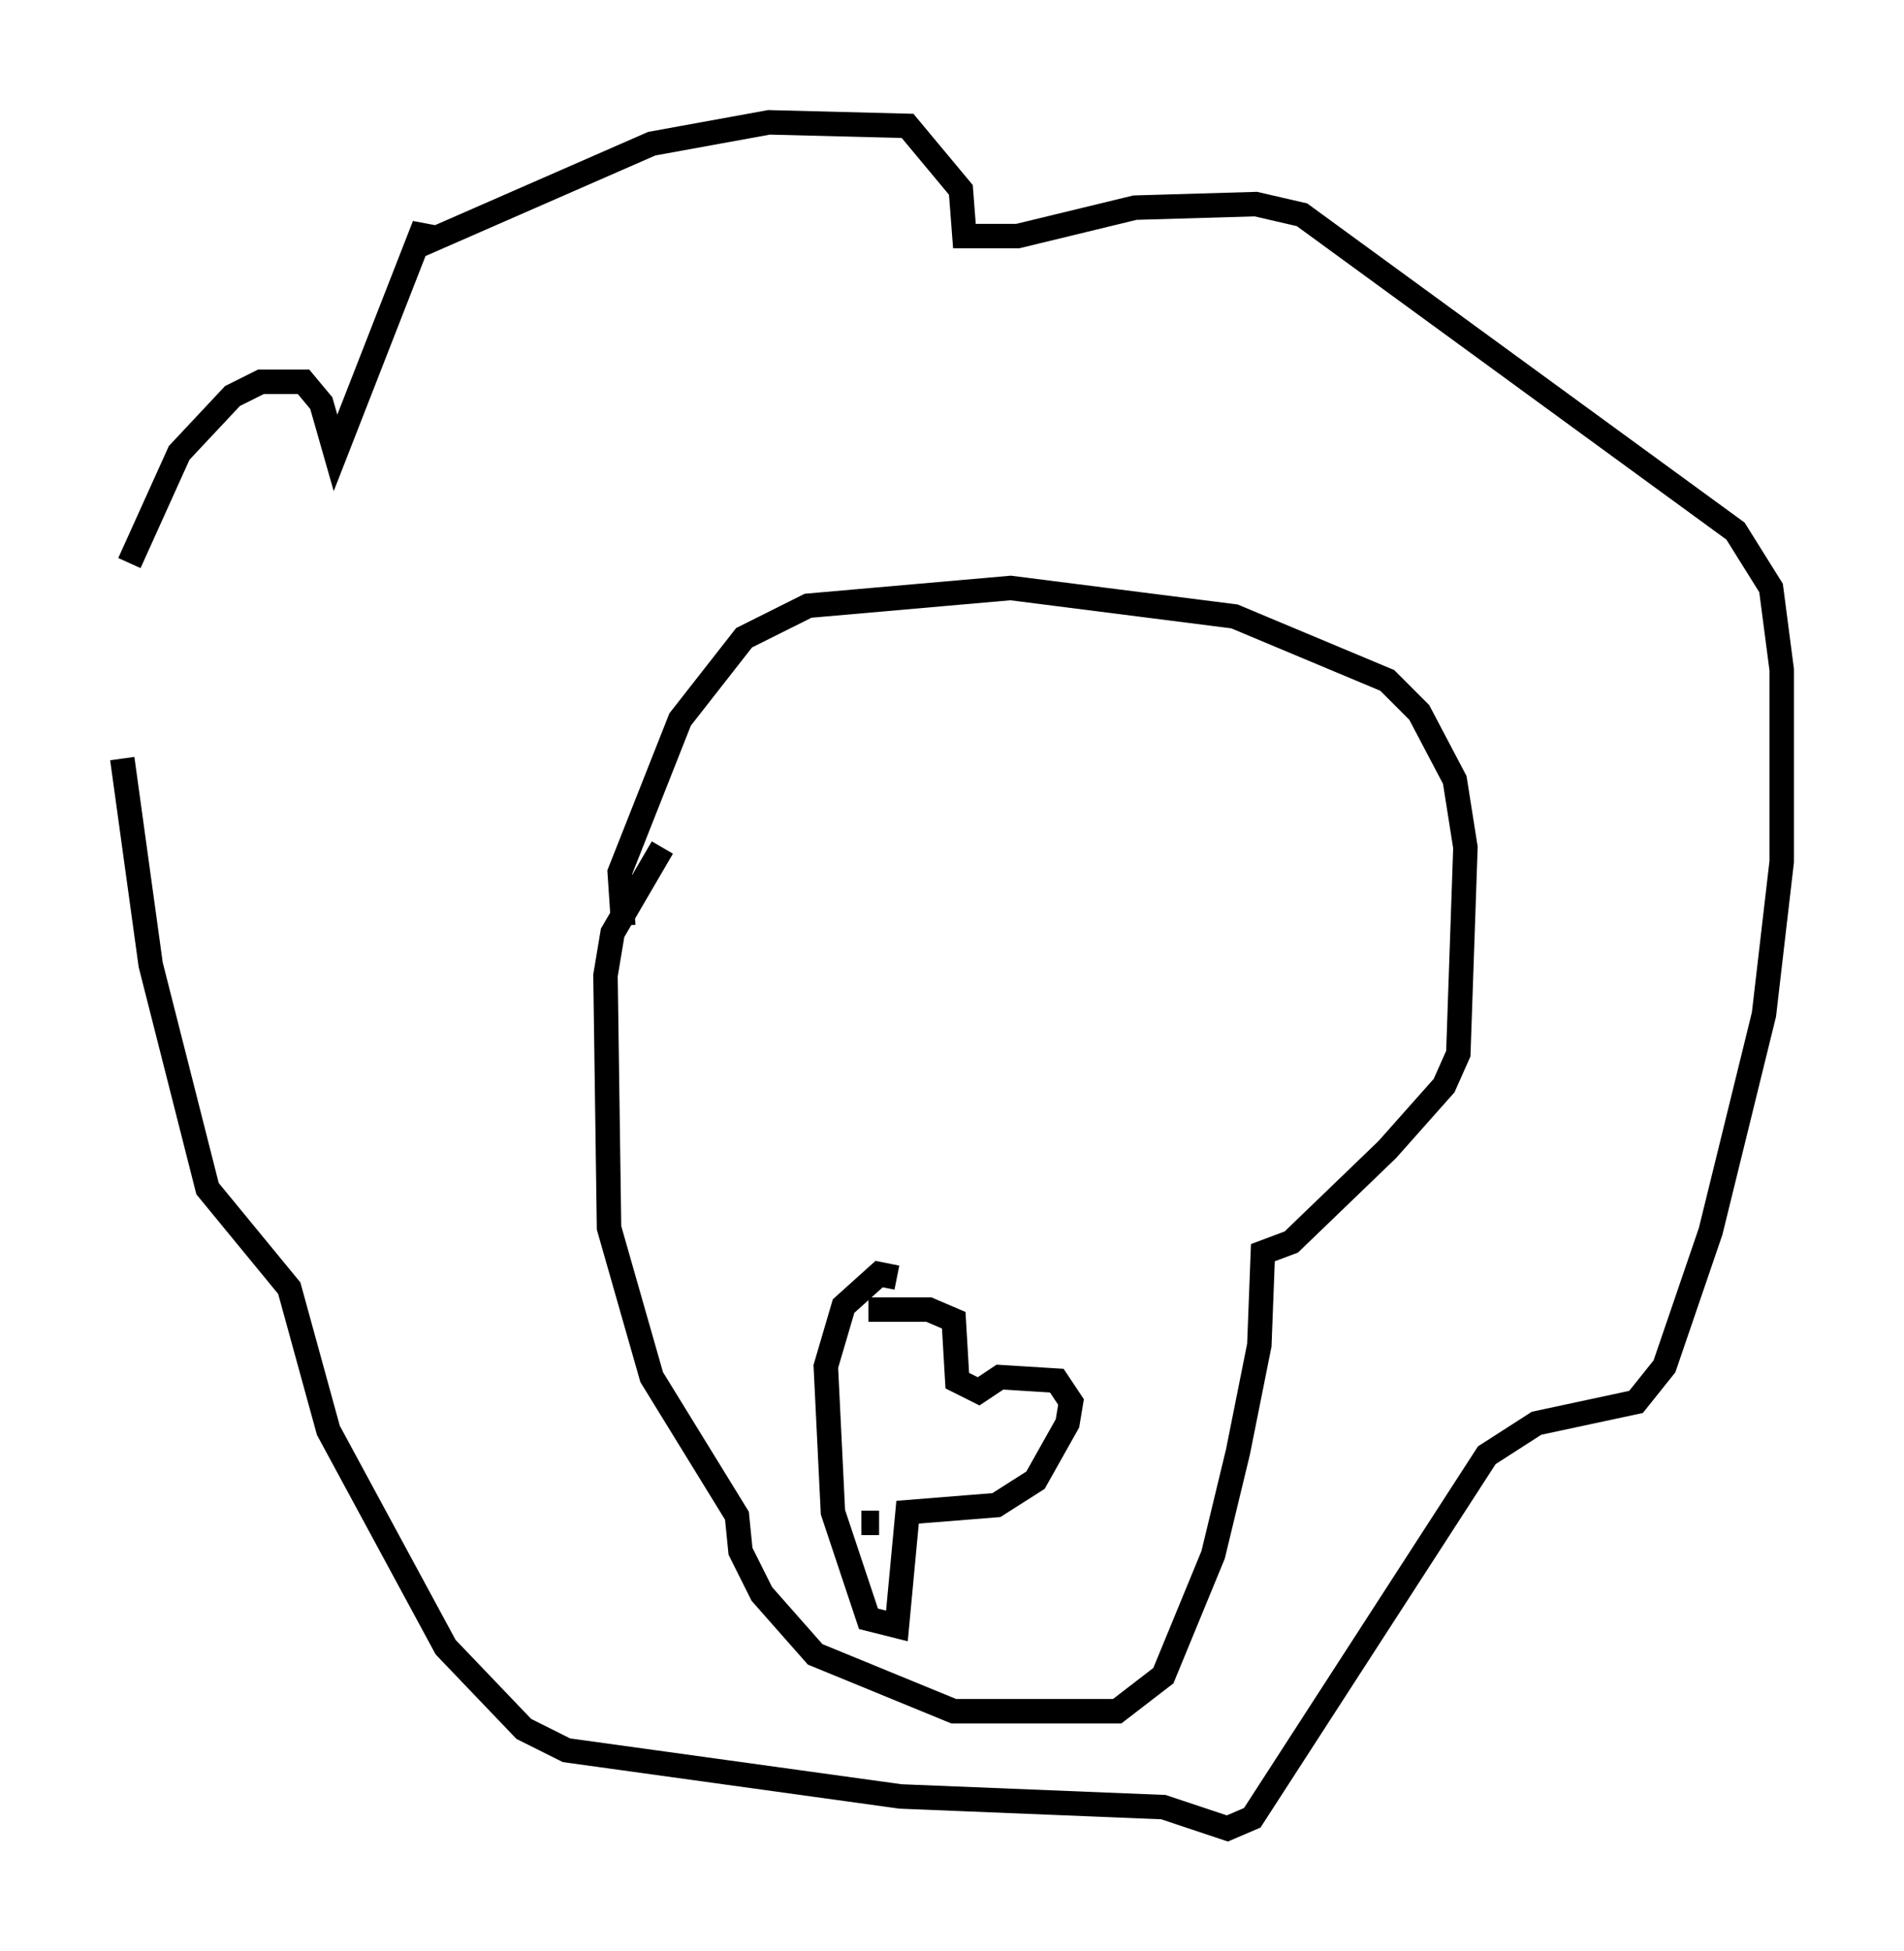 <?xml version="1.0" encoding="utf-8" ?>
<svg baseProfile="full" height="79.721" version="1.1" width="77.832" xmlns="http://www.w3.org/2000/svg" xmlns:ev="http://www.w3.org/2001/xml-events" xmlns:xlink="http://www.w3.org/1999/xlink"><defs /><rect fill="white" height="79.721" width="77.832" x="0" y="0" /><path d="M5.145, 29.983 m0.145, -6.972 l2.034, -4.503 2.179, -2.324 l1.162, -0.581 1.743, 0.0 l0.726, 0.872 0.581, 2.034 l3.631, -9.296 0.0, 0.726 l9.296, -4.067 4.793, -0.872 l5.665, 0.145 2.179, 2.615 l0.145, 1.888 2.179, 0.0 l4.793, -1.162 4.939, -0.145 l1.888, 0.436 17.721, 12.927 l1.453, 2.324 0.436, 3.341 l0.0, 7.844 -0.726, 6.246 l-2.179, 8.86 -1.888, 5.52 l-1.162, 1.453 -4.067, 0.872 l-2.034, 1.307 -9.587, 14.816 l-1.017, 0.436 -2.615, -0.872 l-10.749, -0.436 -13.654, -1.888 l-1.743, -0.872 -3.196, -3.341 l-4.793, -8.86 -1.598, -5.81 l-3.341, -4.067 -2.324, -9.151 l-1.162, -8.425 m20.48, 6.827 l-0.145, -2.179 2.469, -6.246 l2.615, -3.341 2.615, -1.307 l8.279, -0.726 9.151, 1.162 l6.246, 2.615 1.307, 1.307 l1.453, 2.76 0.436, 2.76 l-0.291, 8.425 -0.581, 1.307 l-2.324, 2.615 -3.922, 3.777 l-1.162, 0.436 -0.145, 3.777 l-0.872, 4.358 -1.017, 4.212 l-2.034, 4.939 -1.888, 1.453 l-6.682, 0.0 -5.665, -2.324 l-2.179, -2.469 -0.872, -1.743 l-0.145, -1.453 -3.486, -5.665 l-1.743, -6.101 -0.145, -10.313 l0.291, -1.743 2.034, -3.486 m8.425, 18.883 l2.469, 0.0 1.017, 0.436 l0.145, 2.469 0.872, 0.436 l0.872, -0.581 2.324, 0.145 l0.581, 0.872 -0.145, 0.872 l-1.307, 2.324 -1.598, 1.017 l-3.631, 0.291 -0.436, 4.648 l-1.162, -0.291 -1.453, -4.358 l-0.291, -5.955 0.726, -2.469 l1.453, -1.307 0.726, 0.145 m-1.453, 10.022 l0.726, 0.0 " fill="none" stroke="black" stroke-width="1" /></svg>